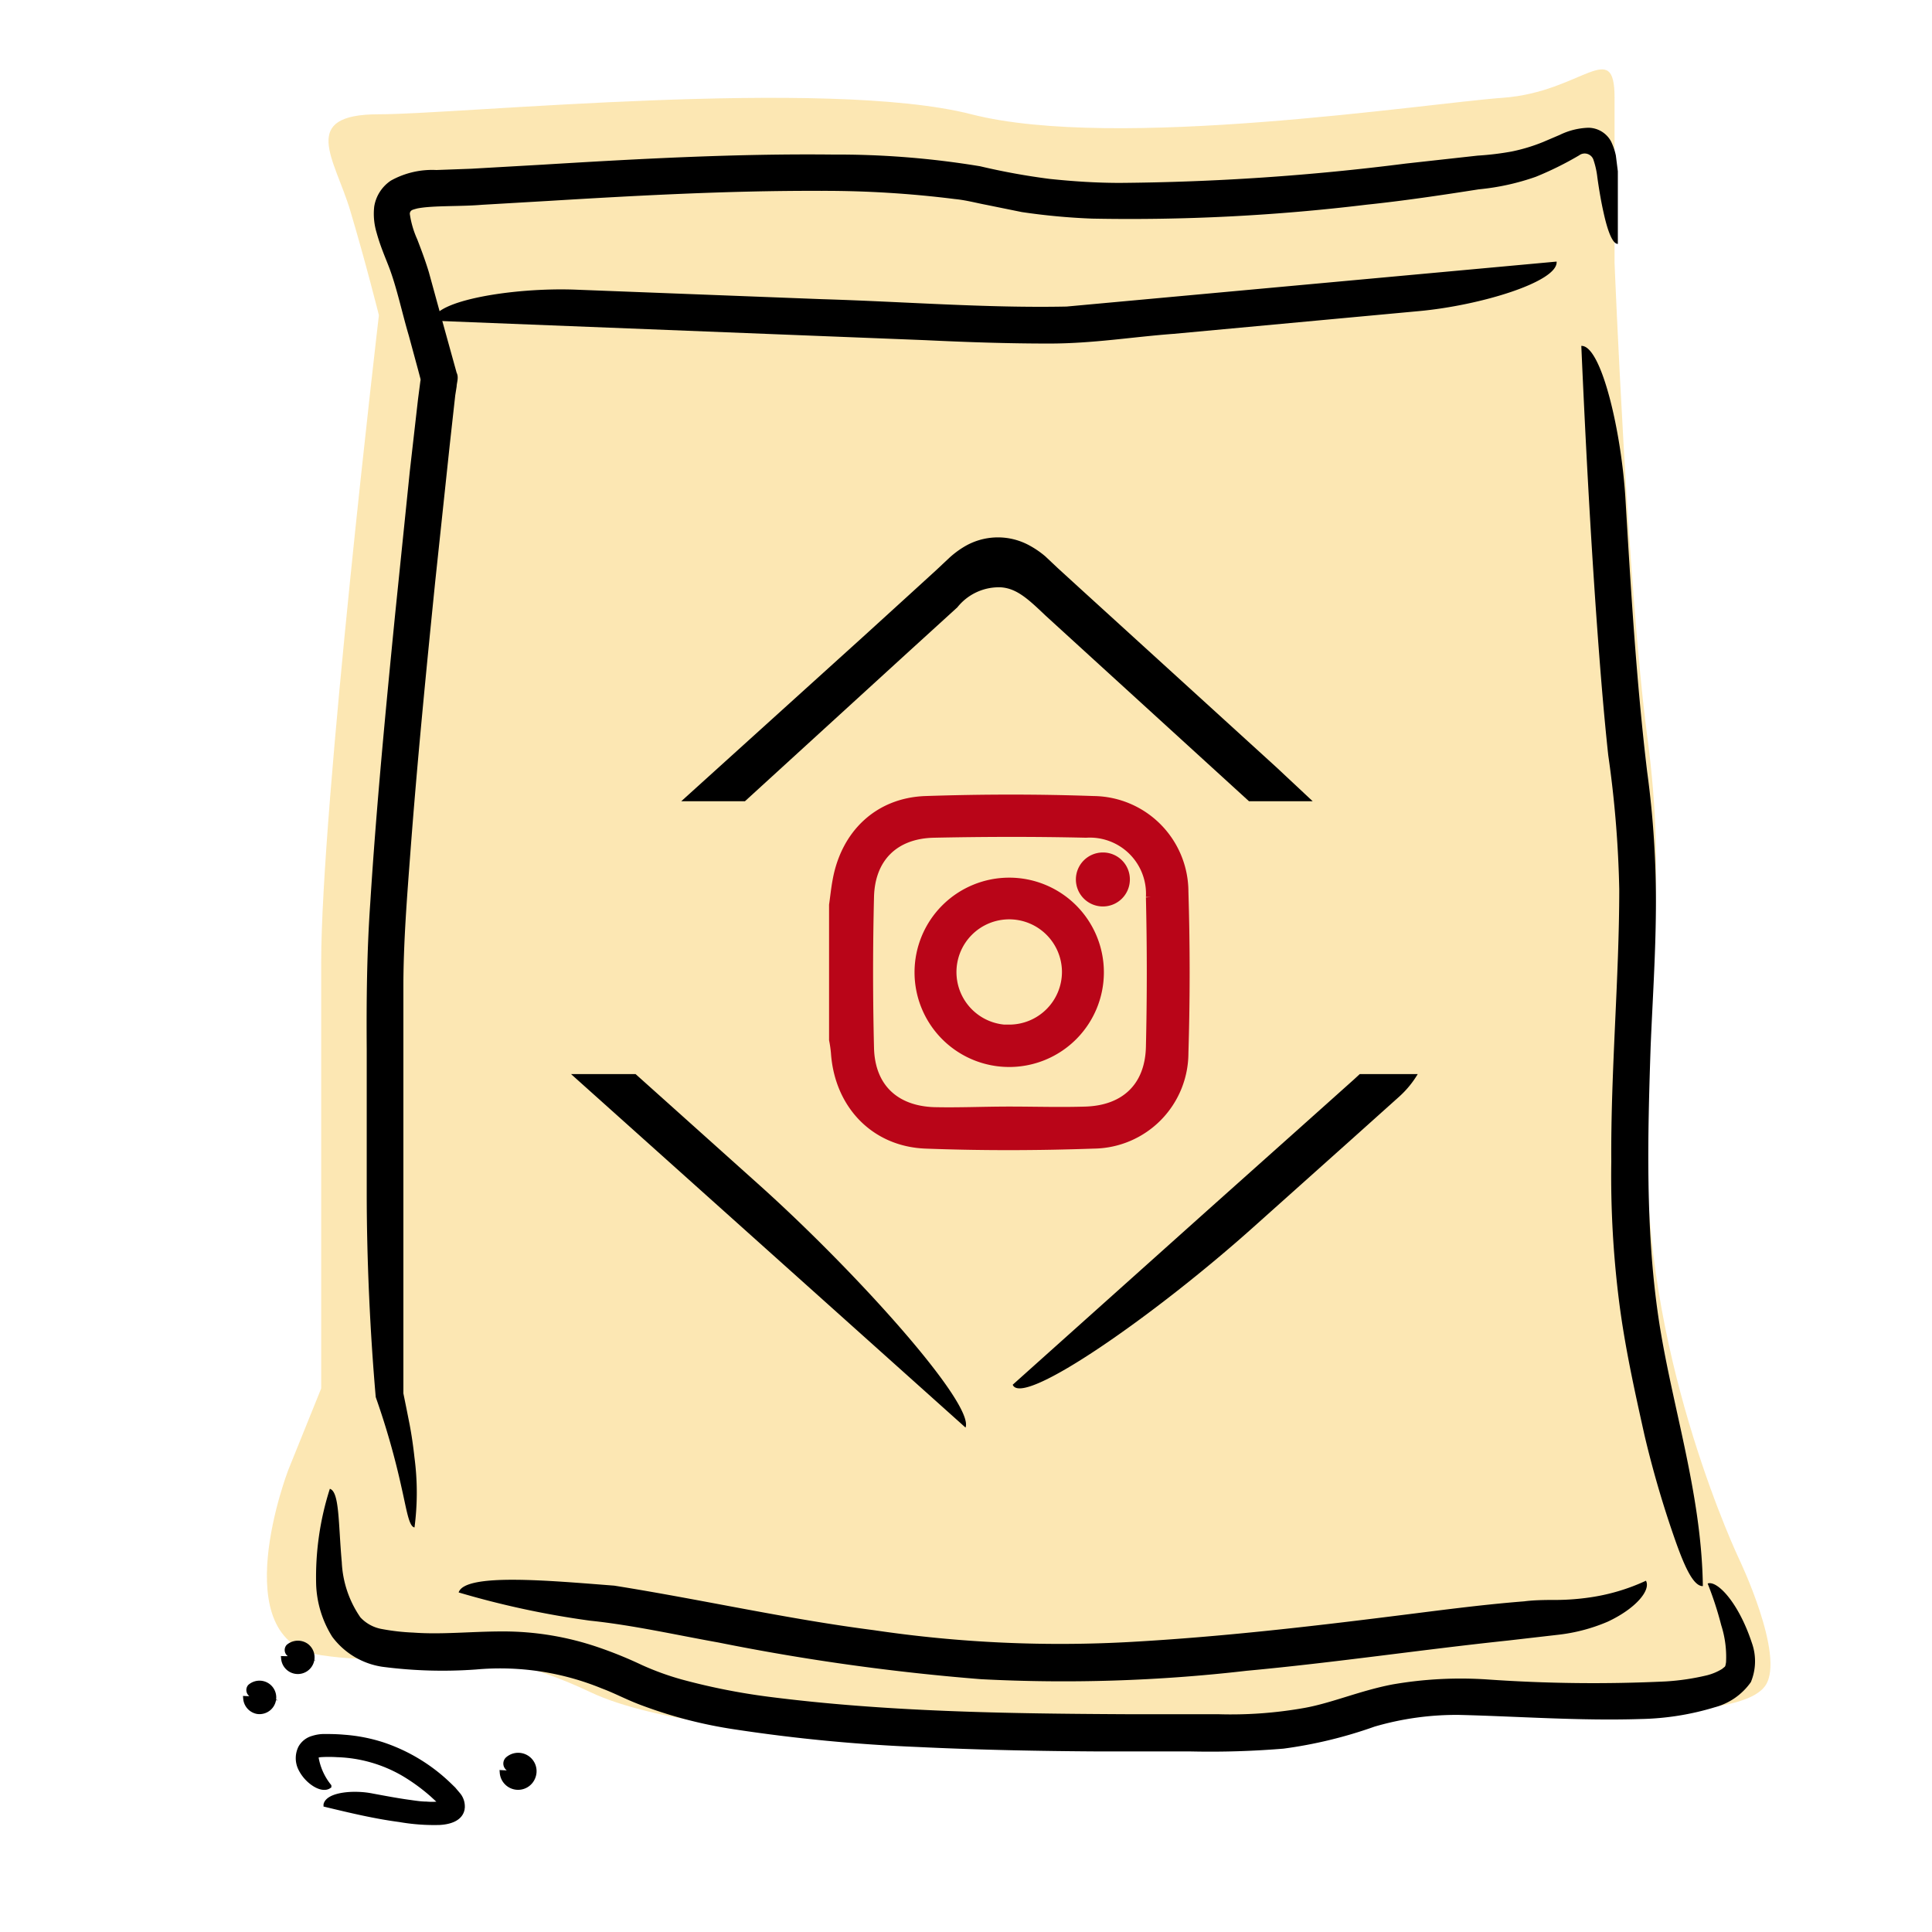 <svg xmlns="http://www.w3.org/2000/svg" viewBox="0 0 165 165"><defs><style>.cls-2{stroke-miterlimit:10;fill:#b90518;stroke:#b90518;stroke-width:.99px}</style></defs><g id="圖層_2" data-name="圖層 2"><g id="圖層_1-2" data-name="圖層 1"><path d="M24.62 125.54s-5.6 14.55 2.81 15.82 12.33-1.9 23 3.16S93.57 149 104.78 149s10.65-3.8 23-3.16 21.3.63 23-1.9-2.24-10.76-2.24-10.76-7.85-16.45-7.85-34.16 1.68-23.41 0-36.06-2.8-40.5-2.8-40.5V8.35c0-5.2-2.8-.49-9.53 0s-33.07 4.57-45.4 1.41-43.72 0-50.6 0-3.77 3.8-2.45 8.22 2.45 8.94 2.45 8.94S27.43 69 27.43 82.21v36.37z" fill="#f3ae00" opacity=".3"/><path d="M35.4 130.45a22.82 22.82 0 000-5.95c-.11-1-.24-1.92-.42-2.86l-.28-1.41-.25-1.23V84.31c0-3.79.31-7.67.6-11.52.58-7.71 1.34-15.42 2.12-23.13l1.23-11.57.32-2.89.16-1.44L39 33c0-.3.2-.76 0-1.16l-1.59-5.74-.78-2.84c-.3-1-.68-2-1-2.83a8 8 0 01-.63-2.16.35.35 0 01.11-.27c.07-.07.16-.1.54-.2 1.34-.26 3.64-.15 5.52-.31l5.83-.34c7.74-.47 15.46-.88 23.16-.85a89.31 89.31 0 0111.39.7c.94.09 1.81.33 2.71.5l3 .61a55.23 55.23 0 006 .56 167.84 167.84 0 0023.46-1.19c3.09-.32 6.39-.81 9.57-1.31a20.49 20.49 0 004.87-1.07 28.12 28.12 0 003.7-1.83.79.79 0 011.22.36 7.15 7.15 0 01.34 1.52c.16 1.15.34 2.16.53 3 .37 1.69.79 2.69 1.22 2.68v-6.2l-.17-1.35a5.28 5.28 0 00-.4-1.18 2.22 2.22 0 00-1.94-1.19 6 6 0 00-2.45.61l-1.43.61a15.19 15.19 0 01-2.68.81 24.53 24.53 0 01-2.9.35l-6.15.68a204.92 204.92 0 01-24.4 1.65c-2 0-4-.13-6-.34a57.31 57.31 0 01-5.94-1.08 74.54 74.54 0 00-12.56-1c-8.3-.09-16.54.36-24.76.86l-6.13.35-3 .11a7.25 7.25 0 00-3.87.9 3.29 3.29 0 00-1.43 2.22 5.58 5.58 0 00.2 2.22c.32 1.17.74 2.11 1.08 3 .66 1.75 1.1 3.87 1.67 5.79l.8 2.95.19.72a.39.39 0 010 .24l-.2 1.54-.7 6.14-1.26 12.28c-.81 8.19-1.6 16.38-2.12 24.63-.29 4.12-.33 8.35-.3 12.42v12.34c0 5.68.29 11.93.77 17.41a65.47 65.47 0 012.2 7.71c.45 1.97.63 3.34 1.11 3.42z"/><path d="M28.17 127.15a24.71 24.71 0 00-1.17 8.17 9 9 0 001.37 4.46 6.53 6.53 0 004.29 2.57 39.53 39.53 0 008 .23 22.89 22.89 0 0110.74 1.62c1.18.44 2.17 1 3.56 1.5a38.79 38.79 0 007.81 2 142.23 142.23 0 0015.63 1.5c5.19.25 10.38.35 15.56.38h7.76a76 76 0 007.9-.24 38.24 38.24 0 007.77-1.88 24.86 24.86 0 017.22-1c5 .12 10.29.52 15.53.35a23.16 23.16 0 006.3-1 5.5 5.5 0 003.09-2.15 4.65 4.65 0 00.09-3.34c-1.16-3.52-3-5.38-3.78-5.08a29.19 29.19 0 011.16 3.56 8.89 8.89 0 01.41 3.17c-.08.45-.05.31-.33.56a4.68 4.68 0 01-1.27.54 20.35 20.35 0 01-3.54.53 130.05 130.05 0 01-15.27-.17 34 34 0 00-8.09.43c-2.76.53-5.16 1.58-7.49 2a35.74 35.74 0 01-7.4.54h-7.74c-10.28-.05-20.61-.2-30.71-1.5a55.09 55.09 0 01-7.36-1.47 23.6 23.6 0 01-3.41-1.24 35.4 35.4 0 00-3.75-1.52 25.06 25.06 0 00-8.1-1.34c-2.71 0-5.22.28-7.64.1a18.42 18.42 0 01-2.67-.3 3.28 3.28 0 01-1.86-1 9 9 0 01-1.59-4.71c-.3-3.31-.19-6.02-1.02-6.27z"/><path d="M135.05 29.54c.34 7.77.75 15.53 1.3 23.3.28 3.88.58 7.76 1 11.66a93.32 93.32 0 01.94 11.44c0 7.6-.73 15.45-.68 23.25a85.3 85.3 0 00.65 11.83c.49 3.93 1.35 7.79 2.19 11.57a87.9 87.9 0 002.46 8.49c.86 2.5 1.66 4.4 2.52 4.38-.11-8.09-2.74-15.66-3.82-23.13s-.9-15.21-.64-22.94c.16-3.86.42-7.74.45-11.69a81.76 81.76 0 00-.75-11.82c-.91-7.62-1.38-15.38-1.84-23.11-.32-5.77-2.06-13.3-3.78-13.23zM37 27.39l42 1.66c3.54.17 7 .29 10.6.29 3.76 0 7.13-.57 10.65-.83l20.93-1.94c5.25-.48 11.91-2.51 11.76-4.23l-41.85 3.84c-6.85.14-13.88-.42-20.88-.63l-21-.81C43.9 24.53 37 25.67 37 27.39zM140.57 135a17.14 17.14 0 01-4.9 1.44 20.54 20.54 0 01-2.6.2c-.89 0-2 0-2.89.12-3.82.3-7.52.81-11.24 1.27-7.42.93-14.82 1.77-22.24 2.19a108.27 108.27 0 01-22.09-1c-7.4-.95-14.56-2.59-22.15-3.8-5.46-.42-12.75-1.11-13.29.58a75.25 75.25 0 0011.21 2.41c3.65.38 7.26 1.2 11 1.87a190.26 190.26 0 0022.41 3.13 136 136 0 0022.68-.72c7.48-.69 15-1.81 22.3-2.58l4.26-.49a15 15 0 004.27-1.12c2.44-1.14 3.7-2.71 3.27-3.5z"/><path class="cls-2" d="M71.3 77.3c.1-.7.17-1.4.3-2.09.71-3.92 3.49-6.59 7.45-6.73 4.78-.16 9.57-.17 14.35 0a7.69 7.69 0 017.6 7.68c.14 4.58.14 9.18 0 13.77a7.68 7.68 0 01-7.6 7.67c-4.78.17-9.57.18-14.35 0-4.31-.17-7.3-3.37-7.59-7.7a10.6 10.6 0 00-.16-1.11zM86.2 95c2.18 0 4.37.07 6.55 0 3.43-.12 5.53-2.16 5.61-5.58q.15-6.39 0-12.79a5.29 5.29 0 00-5.61-5.58c-4.34-.1-8.69-.09-13 0-3.39.07-5.5 2.12-5.6 5.5q-.16 6.47 0 13c.1 3.38 2.21 5.38 5.6 5.5C81.88 95.1 84 95 86.2 95z"/><path class="cls-2" d="M86.19 75.45A7.59 7.59 0 1093.78 83a7.59 7.59 0 00-7.59-7.55zm0 12.57a5 5 0 115-5 5 5 0 01-5 4.98zM96 75.11a1.81 1.81 0 11-1.8-1.81 1.8 1.8 0 011.8 1.81z"/><path d="M27.84 154.12c2.08.5 4.16 1 6.29 1.28a17.12 17.12 0 003.4.25c.94-.05 1.82-.36 1.95-1.2a1.57 1.57 0 00-.32-1.13l-.44-.52-.34-.33a15 15 0 00-5.71-3.47 14 14 0 00-3.3-.64c-.55-.05-1.1-.06-1.64-.06a3.15 3.15 0 00-1 .15 1.71 1.71 0 00-1.05.81 2 2 0 000 1.79 3.31 3.31 0 00.82 1.05c.61.52 1.23.69 1.59.44a5.32 5.32 0 01-1.09-2.43c0-.15 0-.2.37-.25a11.29 11.29 0 011.43 0 12 12 0 015.68 1.63 16.23 16.23 0 012.43 1.77l.49.45.14.15c.09.1 0 .22-.14.21a5.5 5.5 0 01-1 0c-.5 0-1-.09-1.53-.16-1-.14-2-.33-3.08-.53-1.58-.32-3.74-.11-3.95.74zm-2.4-12.54h-.1a5.9 5.9 0 01-1.12.07 1.22 1.22 0 101.93-1.1 1.25 1.25 0 00-1.52.08.44.44 0 00.1.66.9.9 0 00.46.22zm18.81 9.73s.13 0-.23.08a9.53 9.53 0 01-1.13 0 1.36 1.36 0 002.62.4 1.36 1.36 0 00-2.16-1.54.51.51 0 000 .73 1.06 1.06 0 00.46.24 3.93 3.93 0 00.44.09zM22.2 145h-.09a5.4 5.4 0 01-1.13.06 1.23 1.23 0 001 1.11 1.22 1.22 0 00.89-2.2 1.23 1.23 0 00-1.52.08.45.45 0 00.1.66 1 1 0 00.46.21z" stroke="#000" stroke-width=".42" stroke-miterlimit="10"/><path d="M64.72 101.09l-8.32-7.46-2.12-1.9h-5.51l.41.37 33.28 29.82c.78-2.03-9.38-13.35-17.74-20.83zm-1.1-32.66l14-12.79 4.14-3.77a4.53 4.53 0 013.74-1.71c1.34.1 2.31 1 3.79 2.41l4.14 3.78 13.24 12.08h5.44L109 65.52 92.41 50.41l-2.07-1.89-1.06-1a7.78 7.78 0 00-1.28-.89 5.6 5.6 0 00-5.7.09 7.84 7.84 0 00-1.31 1l-1 .94-2.07 1.89-4.14 3.77-15.6 14.11zm52.51 23.3l-.51.47-4.16 3.72-8.33 7.44-16.64 14.9c.79 2 12.23-6 20.59-13.49l8.32-7.44 4.16-3.73a8.26 8.26 0 001.52-1.87z"/><path fill="none" d="M0 0h165v165H0z"/></g></g></svg>